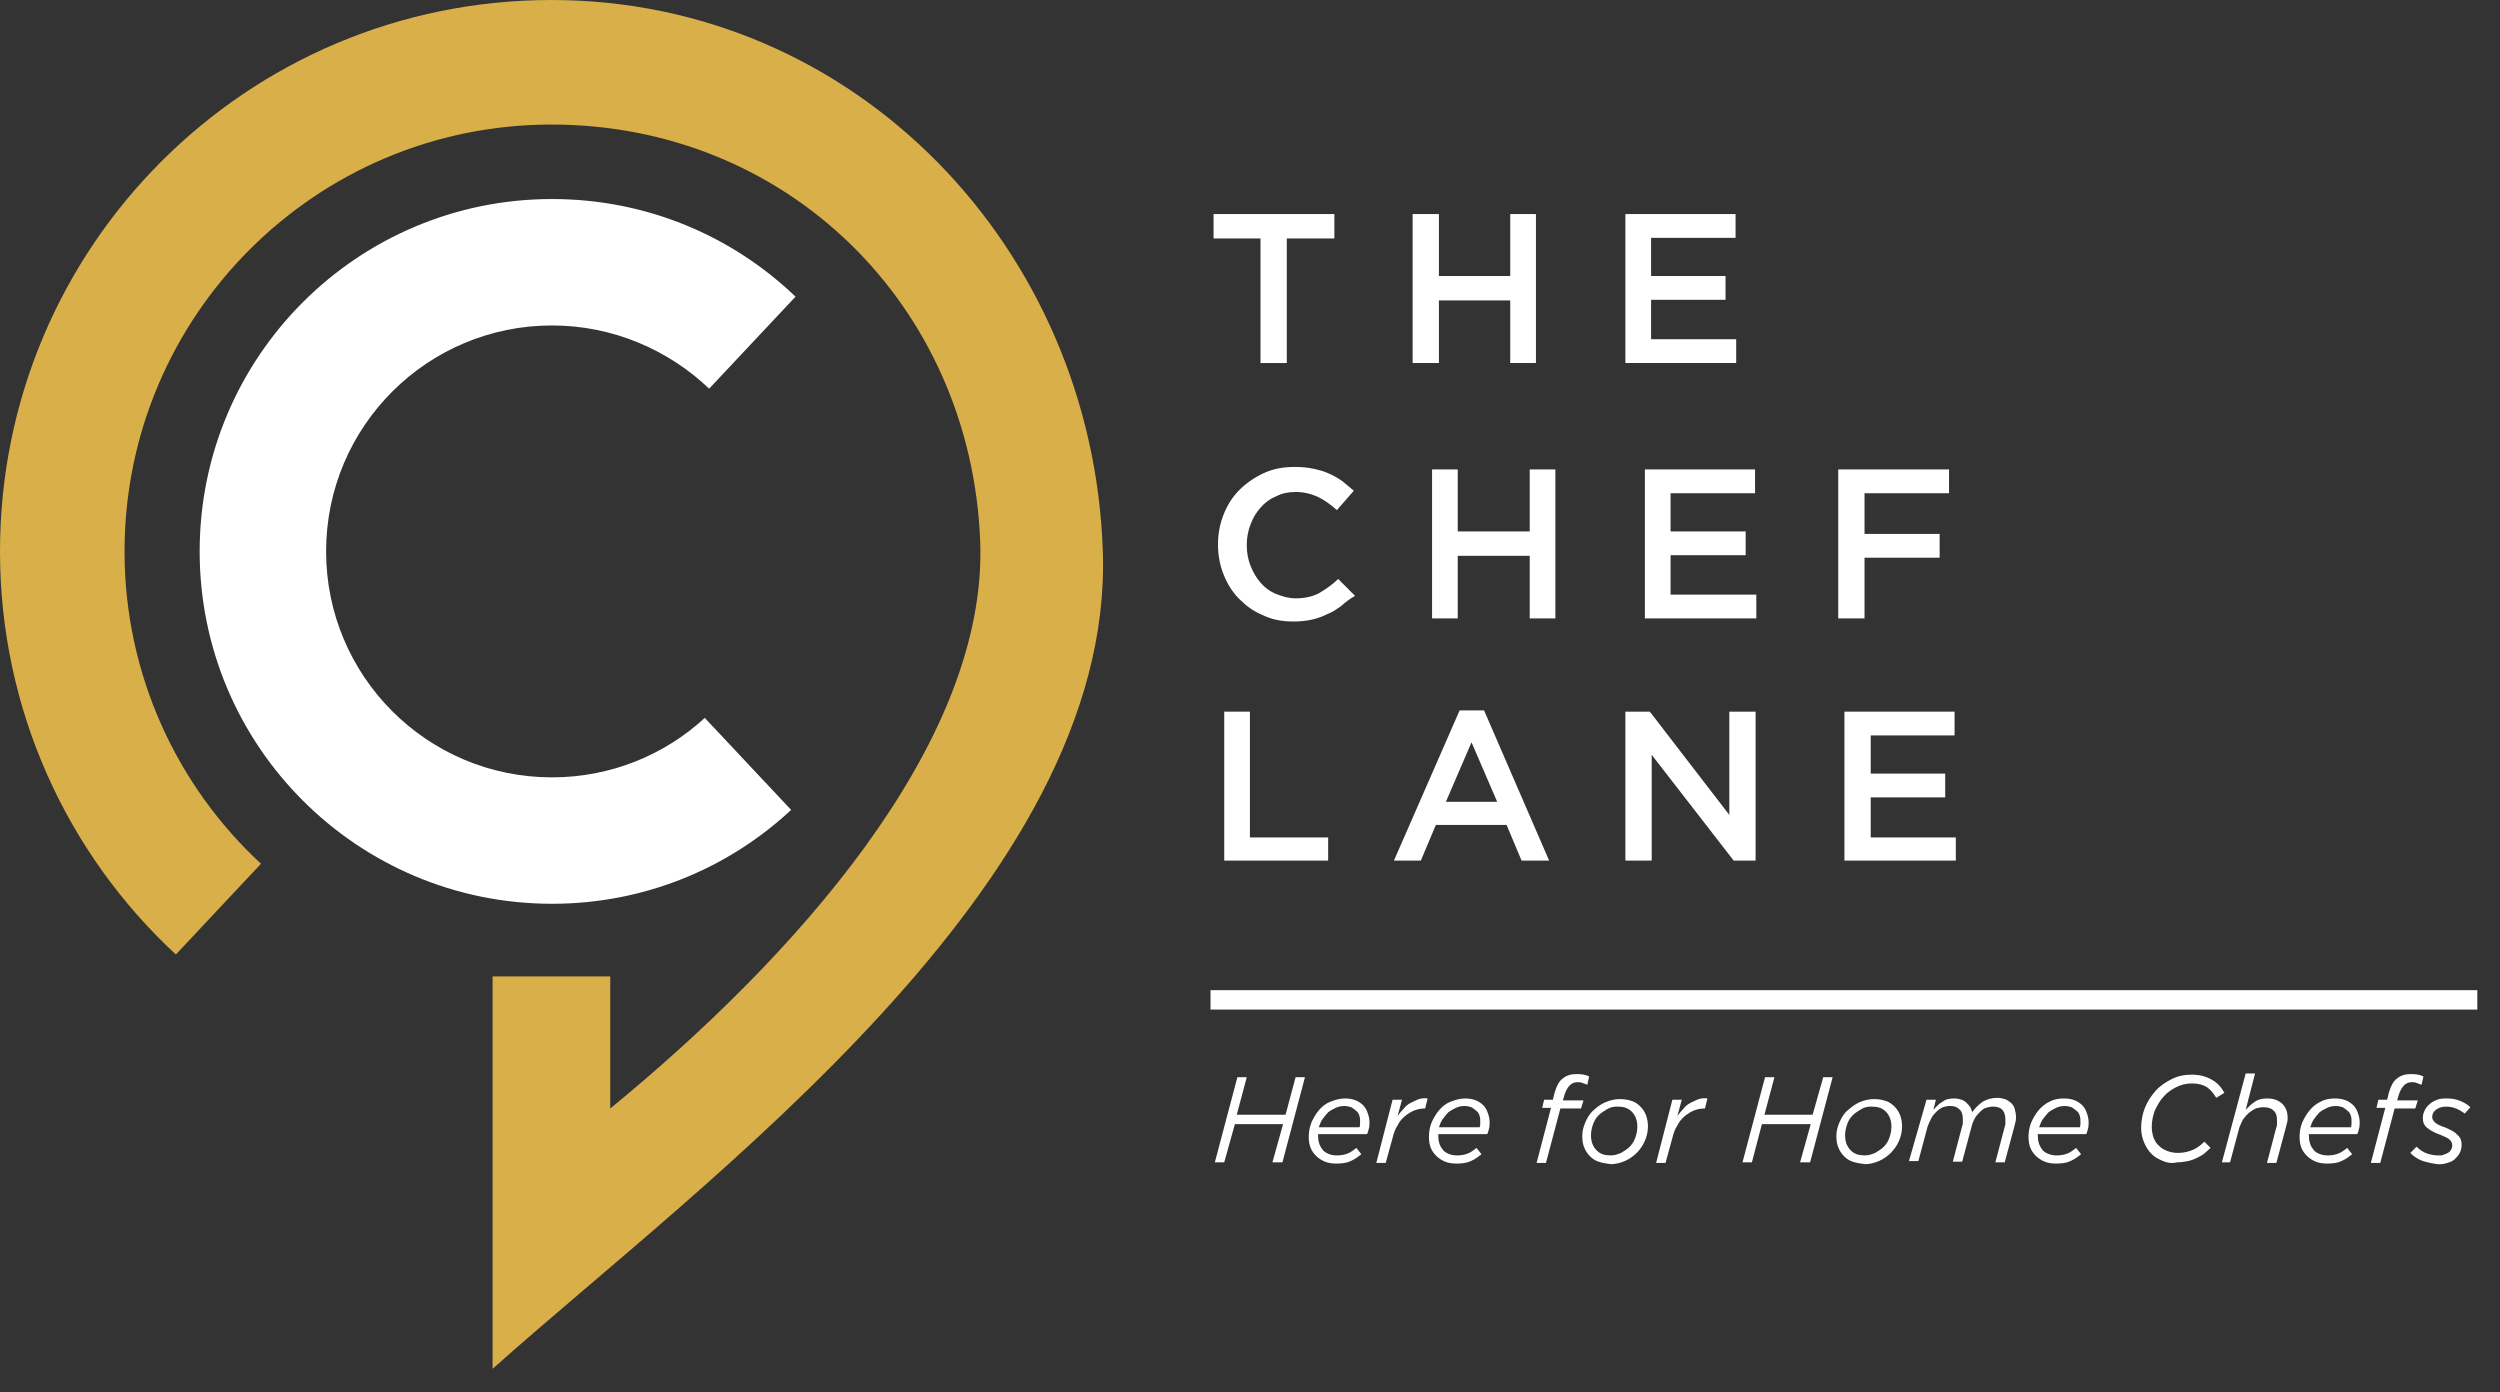 <svg width="88" height="49" viewBox="0 0 88 49" fill="none" xmlns="http://www.w3.org/2000/svg">
<rect x="0" y="0" width="88" height="49" fill="#333333" stroke="none"/>
<path d="M19.432 27.363C15.026 27.363 11.479 23.794 11.479 19.41C11.479 15.003 15.048 11.456 19.432 11.456C21.569 11.456 23.53 12.316 24.962 13.681L28.002 10.443C25.777 8.306 22.759 7.006 19.432 7.006C12.58 7.006 7.028 12.558 7.028 19.41C7.028 26.262 12.58 31.813 19.432 31.813C22.693 31.813 25.645 30.558 27.848 28.509L24.808 25.27C23.398 26.57 21.503 27.363 19.432 27.363Z" fill="white"/>
<path d="M38.82 19.41C38.467 8.769 30.139 0 19.41 0C8.68 0 0 8.68 0 19.41C0 25.006 2.379 30.073 6.191 33.598L9.187 30.404C6.235 27.672 4.384 23.75 4.384 19.41C4.384 11.126 11.104 4.384 19.41 4.384C27.716 4.384 34.171 10.751 34.502 19.035C34.788 26.218 27.804 33.84 21.481 39.018V34.369H17.339V42.169V42.917V48.183C24.764 41.552 39.216 31.131 38.82 19.41Z" fill="#D8AF49"/>
<path d="M43.556 37.917H43.886L43.534 39.239H45.252L45.605 37.917H45.935L45.142 40.913H44.79L45.164 39.569H43.468L43.093 40.913H42.763L43.556 37.917Z" fill="white"/>
<path d="M46.399 39.966V40.01C46.399 40.209 46.465 40.363 46.575 40.495C46.685 40.605 46.861 40.671 47.06 40.671C47.192 40.671 47.324 40.649 47.434 40.605C47.544 40.561 47.633 40.495 47.743 40.407L47.919 40.627C47.809 40.715 47.699 40.803 47.544 40.869C47.412 40.935 47.236 40.958 47.038 40.958C46.883 40.958 46.751 40.935 46.641 40.892C46.531 40.847 46.421 40.781 46.333 40.693C46.245 40.605 46.178 40.517 46.135 40.407C46.09 40.297 46.068 40.164 46.068 40.032C46.068 39.856 46.09 39.702 46.157 39.526C46.223 39.371 46.311 39.217 46.421 39.085C46.531 38.953 46.663 38.843 46.84 38.776C47.016 38.71 47.17 38.666 47.346 38.666C47.478 38.666 47.611 38.688 47.721 38.732C47.831 38.776 47.919 38.843 47.985 38.909C48.051 38.975 48.117 39.085 48.139 39.173C48.183 39.283 48.205 39.393 48.205 39.504C48.205 39.57 48.205 39.658 48.183 39.724C48.161 39.79 48.161 39.856 48.117 39.922H46.399C46.399 39.944 46.399 39.944 46.399 39.966ZM47.853 39.68C47.875 39.636 47.875 39.57 47.875 39.504C47.875 39.415 47.875 39.349 47.853 39.283C47.831 39.217 47.809 39.151 47.743 39.107C47.699 39.063 47.633 39.019 47.566 38.975C47.5 38.953 47.412 38.931 47.324 38.931C47.214 38.931 47.104 38.953 47.016 38.997C46.928 39.041 46.84 39.085 46.751 39.151C46.685 39.217 46.619 39.305 46.553 39.393C46.487 39.481 46.465 39.57 46.421 39.68H47.853Z" fill="white"/>
<path d="M49.019 38.71H49.35L49.195 39.283C49.261 39.195 49.328 39.107 49.416 39.019C49.482 38.931 49.57 38.864 49.658 38.82C49.746 38.776 49.834 38.732 49.944 38.688C50.033 38.666 50.143 38.644 50.253 38.666L50.165 39.019H50.143C50.033 39.019 49.9 39.041 49.79 39.085C49.68 39.129 49.57 39.195 49.46 39.283C49.35 39.371 49.261 39.481 49.195 39.614C49.107 39.746 49.063 39.878 49.019 40.054L48.777 40.935H48.446L49.019 38.71Z" fill="white"/>
<path d="M50.629 39.966V40.01C50.629 40.209 50.695 40.363 50.805 40.495C50.915 40.605 51.092 40.671 51.29 40.671C51.422 40.671 51.554 40.649 51.664 40.605C51.775 40.561 51.863 40.495 51.973 40.407L52.149 40.627C52.039 40.715 51.929 40.803 51.775 40.869C51.642 40.935 51.466 40.958 51.268 40.958C51.114 40.958 50.981 40.935 50.871 40.892C50.761 40.847 50.651 40.781 50.563 40.693C50.475 40.605 50.408 40.517 50.364 40.407C50.32 40.297 50.298 40.164 50.298 40.032C50.298 39.856 50.32 39.702 50.386 39.526C50.453 39.371 50.541 39.217 50.651 39.085C50.761 38.953 50.893 38.843 51.069 38.776C51.246 38.71 51.4 38.666 51.576 38.666C51.708 38.666 51.841 38.688 51.951 38.732C52.061 38.776 52.149 38.843 52.215 38.909C52.281 38.975 52.347 39.085 52.369 39.173C52.413 39.283 52.435 39.393 52.435 39.504C52.435 39.57 52.435 39.658 52.413 39.724C52.391 39.79 52.391 39.856 52.347 39.922H50.629C50.629 39.944 50.629 39.944 50.629 39.966ZM52.083 39.68C52.105 39.636 52.105 39.57 52.105 39.504C52.105 39.415 52.105 39.349 52.083 39.283C52.061 39.217 52.039 39.151 51.973 39.107C51.929 39.063 51.863 39.019 51.797 38.975C51.73 38.953 51.642 38.931 51.554 38.931C51.444 38.931 51.334 38.953 51.246 38.997C51.158 39.041 51.069 39.085 50.981 39.151C50.915 39.217 50.849 39.305 50.783 39.393C50.717 39.481 50.695 39.57 50.651 39.68H52.083Z" fill="white"/>
<path d="M54.595 38.997H54.286L54.352 38.71H54.661L54.727 38.446C54.793 38.226 54.881 38.05 55.013 37.961C55.145 37.851 55.3 37.807 55.498 37.807C55.674 37.807 55.828 37.829 55.938 37.895L55.873 38.182C55.806 38.16 55.74 38.138 55.696 38.116C55.63 38.093 55.586 38.093 55.52 38.093C55.41 38.093 55.322 38.138 55.256 38.204C55.19 38.27 55.123 38.38 55.079 38.512L55.013 38.733H55.74L55.652 39.019H54.925L54.418 40.936H54.088L54.595 38.997Z" fill="white"/>
<path d="M56.268 40.891C56.136 40.847 56.047 40.781 55.959 40.692C55.871 40.604 55.805 40.494 55.761 40.384C55.717 40.274 55.695 40.142 55.695 39.987C55.695 39.811 55.739 39.657 55.805 39.503C55.871 39.349 55.959 39.194 56.091 39.084C56.202 38.974 56.356 38.864 56.51 38.798C56.664 38.732 56.84 38.688 57.017 38.688C57.171 38.688 57.303 38.709 57.435 38.754C57.568 38.798 57.656 38.864 57.744 38.952C57.832 39.04 57.898 39.15 57.942 39.26C57.986 39.392 58.008 39.503 58.008 39.657C58.008 39.833 57.964 40.009 57.898 40.164C57.832 40.318 57.722 40.472 57.612 40.582C57.501 40.692 57.347 40.803 57.193 40.869C57.039 40.935 56.862 40.979 56.708 40.979C56.532 40.957 56.4 40.935 56.268 40.891ZM57.061 40.582C57.171 40.516 57.281 40.45 57.369 40.362C57.457 40.274 57.523 40.164 57.568 40.031C57.612 39.899 57.634 39.789 57.634 39.657C57.634 39.437 57.568 39.26 57.435 39.128C57.303 38.996 57.149 38.952 56.929 38.952C56.796 38.952 56.686 38.974 56.576 39.04C56.466 39.106 56.356 39.172 56.268 39.26C56.179 39.348 56.113 39.459 56.069 39.591C56.025 39.723 56.003 39.833 56.003 39.965C56.003 40.186 56.069 40.362 56.202 40.494C56.334 40.626 56.488 40.67 56.708 40.67C56.84 40.67 56.951 40.626 57.061 40.582Z" fill="white"/>
<path d="M58.868 38.71H59.199L59.044 39.283C59.111 39.195 59.177 39.107 59.265 39.019C59.331 38.931 59.419 38.864 59.507 38.82C59.595 38.776 59.683 38.732 59.794 38.688C59.882 38.666 59.992 38.644 60.102 38.666L60.014 39.019H59.992C59.882 39.019 59.749 39.041 59.639 39.085C59.529 39.129 59.419 39.195 59.309 39.283C59.199 39.371 59.111 39.481 59.044 39.614C58.956 39.746 58.912 39.878 58.868 40.054L58.626 40.935H58.295L58.868 38.71Z" fill="white"/>
<path d="M62.13 37.917H62.46L62.108 39.239H63.804L64.178 37.917H64.509L63.716 40.913H63.363L63.738 39.569H62.019L61.667 40.913H61.336L62.13 37.917Z" fill="white"/>
<path d="M65.213 40.891C65.08 40.847 64.992 40.781 64.904 40.692C64.816 40.604 64.75 40.494 64.706 40.384C64.662 40.274 64.64 40.142 64.64 39.987C64.64 39.811 64.684 39.657 64.75 39.503C64.816 39.349 64.904 39.194 65.036 39.084C65.168 38.974 65.301 38.864 65.455 38.798C65.609 38.732 65.785 38.688 65.962 38.688C66.116 38.688 66.248 38.709 66.38 38.754C66.512 38.798 66.6 38.864 66.689 38.952C66.777 39.04 66.843 39.15 66.887 39.26C66.931 39.392 66.953 39.503 66.953 39.657C66.953 39.833 66.909 40.009 66.843 40.164C66.777 40.318 66.666 40.472 66.556 40.582C66.446 40.692 66.292 40.803 66.138 40.869C65.984 40.935 65.807 40.979 65.653 40.979C65.477 40.957 65.345 40.935 65.213 40.891ZM66.006 40.582C66.116 40.516 66.226 40.45 66.314 40.362C66.402 40.274 66.468 40.164 66.512 40.031C66.556 39.899 66.578 39.789 66.578 39.657C66.578 39.437 66.512 39.26 66.38 39.128C66.248 38.996 66.094 38.952 65.873 38.952C65.741 38.952 65.631 38.974 65.521 39.04C65.411 39.106 65.301 39.172 65.213 39.26C65.124 39.348 65.058 39.459 65.014 39.591C64.97 39.723 64.948 39.833 64.948 39.965C64.948 40.186 65.014 40.362 65.146 40.494C65.279 40.626 65.433 40.67 65.653 40.67C65.785 40.67 65.895 40.626 66.006 40.582Z" fill="white"/>
<path d="M67.813 38.71H68.144L68.055 39.062C68.166 38.952 68.254 38.842 68.386 38.776C68.496 38.688 68.628 38.666 68.805 38.666C68.893 38.666 68.981 38.688 69.047 38.71C69.113 38.732 69.179 38.776 69.223 38.82C69.267 38.864 69.311 38.908 69.355 38.974C69.377 39.04 69.421 39.106 69.421 39.151C69.532 38.996 69.642 38.886 69.796 38.776C69.95 38.688 70.126 38.644 70.303 38.644C70.413 38.644 70.501 38.666 70.567 38.688C70.655 38.71 70.721 38.776 70.787 38.82C70.853 38.886 70.898 38.952 70.92 39.04C70.942 39.129 70.964 39.217 70.964 39.327C70.964 39.371 70.964 39.437 70.942 39.503C70.92 39.569 70.92 39.613 70.898 39.679L70.567 40.913H70.237L70.567 39.657C70.589 39.613 70.589 39.569 70.589 39.525C70.589 39.481 70.589 39.437 70.589 39.393C70.589 39.239 70.545 39.129 70.479 39.062C70.391 38.974 70.281 38.952 70.148 38.952C70.06 38.952 69.994 38.974 69.906 38.996C69.818 39.018 69.752 39.084 69.686 39.151C69.62 39.217 69.554 39.283 69.51 39.371C69.466 39.459 69.421 39.547 69.399 39.657L69.069 40.891H68.739L69.069 39.635C69.091 39.591 69.091 39.547 69.091 39.503C69.091 39.459 69.091 39.415 69.091 39.371C69.091 39.217 69.047 39.106 68.959 39.04C68.871 38.952 68.76 38.93 68.628 38.93C68.54 38.93 68.474 38.952 68.386 38.974C68.298 39.018 68.232 39.062 68.166 39.129C68.1 39.195 68.034 39.261 67.989 39.349C67.945 39.437 67.901 39.525 67.857 39.635L67.527 40.869H67.196L67.813 38.71Z" fill="white"/>
<path d="M71.734 39.966V40.01C71.734 40.209 71.8 40.363 71.91 40.495C72.021 40.605 72.197 40.671 72.395 40.671C72.527 40.671 72.66 40.649 72.77 40.605C72.88 40.561 72.968 40.495 73.078 40.407L73.254 40.627C73.144 40.715 73.034 40.803 72.88 40.869C72.748 40.935 72.572 40.958 72.373 40.958C72.219 40.958 72.087 40.935 71.977 40.892C71.867 40.847 71.756 40.781 71.668 40.693C71.58 40.605 71.514 40.517 71.47 40.407C71.426 40.297 71.404 40.164 71.404 40.032C71.404 39.856 71.426 39.702 71.492 39.526C71.558 39.371 71.646 39.217 71.756 39.085C71.867 38.953 71.999 38.843 72.153 38.776C72.307 38.688 72.483 38.666 72.66 38.666C72.792 38.666 72.924 38.688 73.034 38.732C73.144 38.776 73.232 38.843 73.299 38.909C73.365 38.975 73.431 39.085 73.453 39.173C73.497 39.283 73.519 39.393 73.519 39.504C73.519 39.57 73.519 39.658 73.497 39.724C73.475 39.79 73.475 39.856 73.431 39.922H71.712C71.734 39.944 71.734 39.944 71.734 39.966ZM73.21 39.68C73.232 39.636 73.232 39.57 73.232 39.504C73.232 39.415 73.232 39.349 73.21 39.283C73.188 39.217 73.166 39.151 73.1 39.107C73.056 39.063 72.99 39.019 72.924 38.975C72.858 38.953 72.77 38.931 72.682 38.931C72.572 38.931 72.461 38.953 72.373 38.997C72.285 39.041 72.197 39.085 72.109 39.151C72.043 39.217 71.977 39.305 71.91 39.393C71.844 39.481 71.822 39.57 71.778 39.68H73.21Z" fill="white"/>
<path d="M76.139 40.869C75.985 40.803 75.852 40.736 75.742 40.626C75.632 40.516 75.544 40.384 75.478 40.23C75.412 40.076 75.368 39.899 75.368 39.701C75.368 39.459 75.412 39.216 75.5 38.996C75.588 38.776 75.72 38.577 75.874 38.401C76.029 38.225 76.227 38.093 76.447 37.983C76.668 37.872 76.888 37.828 77.152 37.828C77.439 37.828 77.659 37.895 77.857 38.005C78.055 38.115 78.188 38.269 78.298 38.467L78.011 38.644C77.923 38.489 77.813 38.357 77.681 38.269C77.549 38.181 77.373 38.137 77.152 38.137C76.954 38.137 76.778 38.181 76.602 38.269C76.425 38.357 76.271 38.467 76.161 38.599C76.029 38.732 75.941 38.908 75.852 39.084C75.786 39.26 75.742 39.459 75.742 39.657C75.742 39.811 75.764 39.921 75.808 40.054C75.852 40.164 75.918 40.274 76.007 40.34C76.095 40.428 76.183 40.472 76.293 40.516C76.403 40.56 76.535 40.582 76.668 40.582C76.866 40.582 77.042 40.538 77.196 40.472C77.35 40.406 77.483 40.296 77.593 40.186L77.813 40.406C77.747 40.472 77.659 40.538 77.593 40.604C77.505 40.67 77.417 40.715 77.329 40.759C77.24 40.803 77.13 40.847 77.02 40.869C76.91 40.891 76.778 40.913 76.645 40.913C76.447 40.957 76.293 40.935 76.139 40.869Z" fill="white"/>
<path d="M79.049 37.785H79.379L79.049 39.062C79.159 38.952 79.269 38.842 79.379 38.776C79.511 38.688 79.644 38.666 79.82 38.666C80.04 38.666 80.194 38.732 80.326 38.842C80.459 38.974 80.525 39.129 80.525 39.349C80.525 39.393 80.525 39.459 80.503 39.525C80.481 39.591 80.481 39.635 80.459 39.701L80.128 40.935H79.798L80.128 39.679C80.15 39.635 80.15 39.591 80.15 39.547C80.15 39.503 80.15 39.459 80.15 39.415C80.15 39.261 80.106 39.151 80.018 39.084C79.93 38.996 79.798 38.974 79.665 38.974C79.577 38.974 79.489 38.996 79.401 39.018C79.313 39.062 79.247 39.107 79.159 39.173C79.093 39.239 79.027 39.305 78.96 39.393C78.916 39.481 78.872 39.569 78.828 39.679L78.498 40.913H78.211L79.049 37.785Z" fill="white"/>
<path d="M81.276 39.966V40.01C81.276 40.209 81.342 40.363 81.452 40.495C81.562 40.605 81.738 40.671 81.937 40.671C82.069 40.671 82.201 40.649 82.311 40.605C82.421 40.561 82.51 40.495 82.62 40.407L82.796 40.627C82.686 40.715 82.576 40.803 82.421 40.869C82.289 40.935 82.113 40.958 81.915 40.958C81.76 40.958 81.628 40.935 81.518 40.892C81.408 40.847 81.298 40.781 81.21 40.693C81.122 40.605 81.055 40.517 81.011 40.407C80.967 40.297 80.945 40.164 80.945 40.032C80.945 39.856 80.967 39.702 81.033 39.526C81.1 39.371 81.188 39.217 81.298 39.085C81.408 38.953 81.54 38.843 81.694 38.776C81.849 38.688 82.025 38.666 82.201 38.666C82.333 38.666 82.466 38.688 82.576 38.732C82.686 38.776 82.774 38.843 82.84 38.909C82.906 38.975 82.972 39.085 82.994 39.173C83.038 39.283 83.06 39.393 83.06 39.504C83.06 39.57 83.06 39.658 83.038 39.724C83.016 39.79 83.016 39.856 82.972 39.922H81.254C81.276 39.944 81.276 39.944 81.276 39.966ZM82.752 39.68C82.774 39.636 82.774 39.57 82.774 39.504C82.774 39.415 82.774 39.349 82.752 39.283C82.73 39.217 82.708 39.151 82.642 39.107C82.598 39.063 82.532 39.019 82.466 38.975C82.399 38.953 82.311 38.931 82.223 38.931C82.113 38.931 82.003 38.953 81.915 38.997C81.827 39.041 81.738 39.085 81.65 39.151C81.584 39.217 81.518 39.305 81.452 39.393C81.386 39.481 81.364 39.57 81.32 39.68H82.752Z" fill="white"/>
<path d="M83.961 38.997H83.652L83.719 38.71H84.027L84.093 38.446C84.159 38.226 84.247 38.05 84.379 37.961C84.512 37.851 84.666 37.807 84.864 37.807C85.04 37.807 85.195 37.829 85.305 37.895L85.239 38.182C85.173 38.16 85.106 38.138 85.062 38.116C84.996 38.093 84.952 38.093 84.886 38.093C84.776 38.093 84.688 38.138 84.622 38.204C84.556 38.27 84.49 38.38 84.445 38.512L84.379 38.733H85.106L85.018 39.019H84.291L83.785 40.936H83.454L83.961 38.997Z" fill="white"/>
<path d="M85.283 40.869C85.107 40.803 84.975 40.715 84.843 40.583L85.063 40.363C85.173 40.473 85.305 40.561 85.438 40.605C85.57 40.649 85.702 40.671 85.834 40.671C85.9 40.671 85.966 40.671 86.01 40.649C86.077 40.627 86.121 40.605 86.165 40.583C86.209 40.561 86.253 40.517 86.275 40.473C86.297 40.429 86.319 40.385 86.319 40.319C86.319 40.252 86.297 40.186 86.231 40.12C86.165 40.054 86.055 40.01 85.9 39.944C85.702 39.878 85.548 39.79 85.438 39.702C85.328 39.614 85.283 39.504 85.283 39.349C85.283 39.261 85.305 39.173 85.35 39.085C85.394 38.997 85.438 38.931 85.526 38.864C85.592 38.798 85.68 38.754 85.79 38.71C85.9 38.666 86.01 38.666 86.143 38.666C86.297 38.666 86.451 38.688 86.605 38.754C86.76 38.821 86.87 38.887 86.958 38.975L86.76 39.195C86.671 39.129 86.561 39.063 86.451 39.019C86.341 38.975 86.231 38.953 86.099 38.953C85.944 38.953 85.834 38.997 85.746 39.063C85.658 39.129 85.614 39.217 85.614 39.305C85.614 39.349 85.614 39.371 85.636 39.415C85.658 39.437 85.68 39.481 85.702 39.504C85.724 39.526 85.79 39.57 85.834 39.592C85.9 39.614 85.966 39.658 86.055 39.68C86.253 39.768 86.407 39.834 86.495 39.944C86.605 40.032 86.649 40.142 86.649 40.297C86.649 40.407 86.627 40.495 86.583 40.583C86.539 40.671 86.473 40.737 86.407 40.803C86.341 40.869 86.231 40.913 86.143 40.935C86.032 40.98 85.922 40.98 85.812 40.98C85.614 40.958 85.438 40.913 85.283 40.869Z" fill="white"/>
<path d="M45.295 12.779H44.37V8.394H42.718V7.535H46.97V8.394H45.295V12.779Z" fill="white"/>
<path d="M50.65 10.575V12.778H49.725V7.535H50.65V9.716H53.161V7.535H54.065V12.778H53.161V10.575H50.65Z" fill="white"/>
<path d="M61.092 8.372H58.118V9.716H60.739V10.553H58.118V11.941H61.114V12.778H57.214V7.535H61.092V8.372Z" fill="white"/>
<path d="M47.213 21.327C47.059 21.437 46.905 21.547 46.729 21.613C46.552 21.701 46.376 21.767 46.178 21.811C45.98 21.855 45.759 21.877 45.517 21.877C45.142 21.877 44.768 21.811 44.459 21.657C44.129 21.525 43.864 21.327 43.622 21.084C43.38 20.842 43.203 20.555 43.071 20.225C42.939 19.895 42.873 19.542 42.873 19.168C42.873 18.793 42.939 18.44 43.071 18.11C43.203 17.779 43.38 17.493 43.622 17.251C43.864 17.008 44.151 16.81 44.481 16.656C44.812 16.502 45.164 16.436 45.583 16.436C45.825 16.436 46.046 16.458 46.244 16.502C46.442 16.546 46.618 16.59 46.795 16.678C46.949 16.744 47.103 16.832 47.257 16.942C47.389 17.052 47.522 17.163 47.654 17.273L47.059 17.956C46.839 17.757 46.618 17.603 46.398 17.493C46.156 17.383 45.891 17.317 45.605 17.317C45.363 17.317 45.12 17.361 44.922 17.471C44.702 17.559 44.525 17.691 44.371 17.868C44.217 18.044 44.107 18.22 44.019 18.462C43.931 18.683 43.886 18.925 43.886 19.189C43.886 19.454 43.931 19.696 44.019 19.916C44.107 20.137 44.217 20.335 44.371 20.511C44.525 20.688 44.702 20.82 44.922 20.908C45.142 20.996 45.363 21.062 45.605 21.062C45.935 21.062 46.2 20.996 46.42 20.886C46.64 20.754 46.883 20.599 47.103 20.379L47.698 20.974C47.5 21.084 47.367 21.194 47.213 21.327Z" fill="white"/>
<path d="M51.312 19.565V21.768H50.409V16.524H51.312V18.706H53.846V16.524H54.749V21.768H53.846V19.565H51.312Z" fill="white"/>
<path d="M61.778 17.362H58.804V18.706H61.447V19.543H58.804V20.931H61.822V21.768H57.9V16.524H61.778V17.362Z" fill="white"/>
<path d="M68.606 17.362H65.631V18.794H68.275V19.631H65.631V21.768H64.706V16.524H68.606V17.362Z" fill="white"/>
<path d="M43.093 25.05H43.997V29.478H46.751V30.293H43.093V25.05Z" fill="white"/>
<path d="M54.53 30.294H53.56L53.032 29.038H50.542L50.013 30.294H49.066L51.379 25.006H52.239L54.53 30.294ZM51.798 26.13L50.895 28.223H52.701L51.798 26.13Z" fill="white"/>
<path d="M60.872 25.05H61.797V30.293H61.026L58.14 26.57V30.293H57.214V25.05H58.074L60.872 28.685V25.05Z" fill="white"/>
<path d="M68.801 25.887H65.849V27.231H68.471V28.068H65.849V29.478H68.845V30.293H64.924V25.05H68.801V25.887Z" fill="white"/>
<path d="M87.202 34.854H42.61V35.537H87.202V34.854Z" fill="white"/>
</svg>

